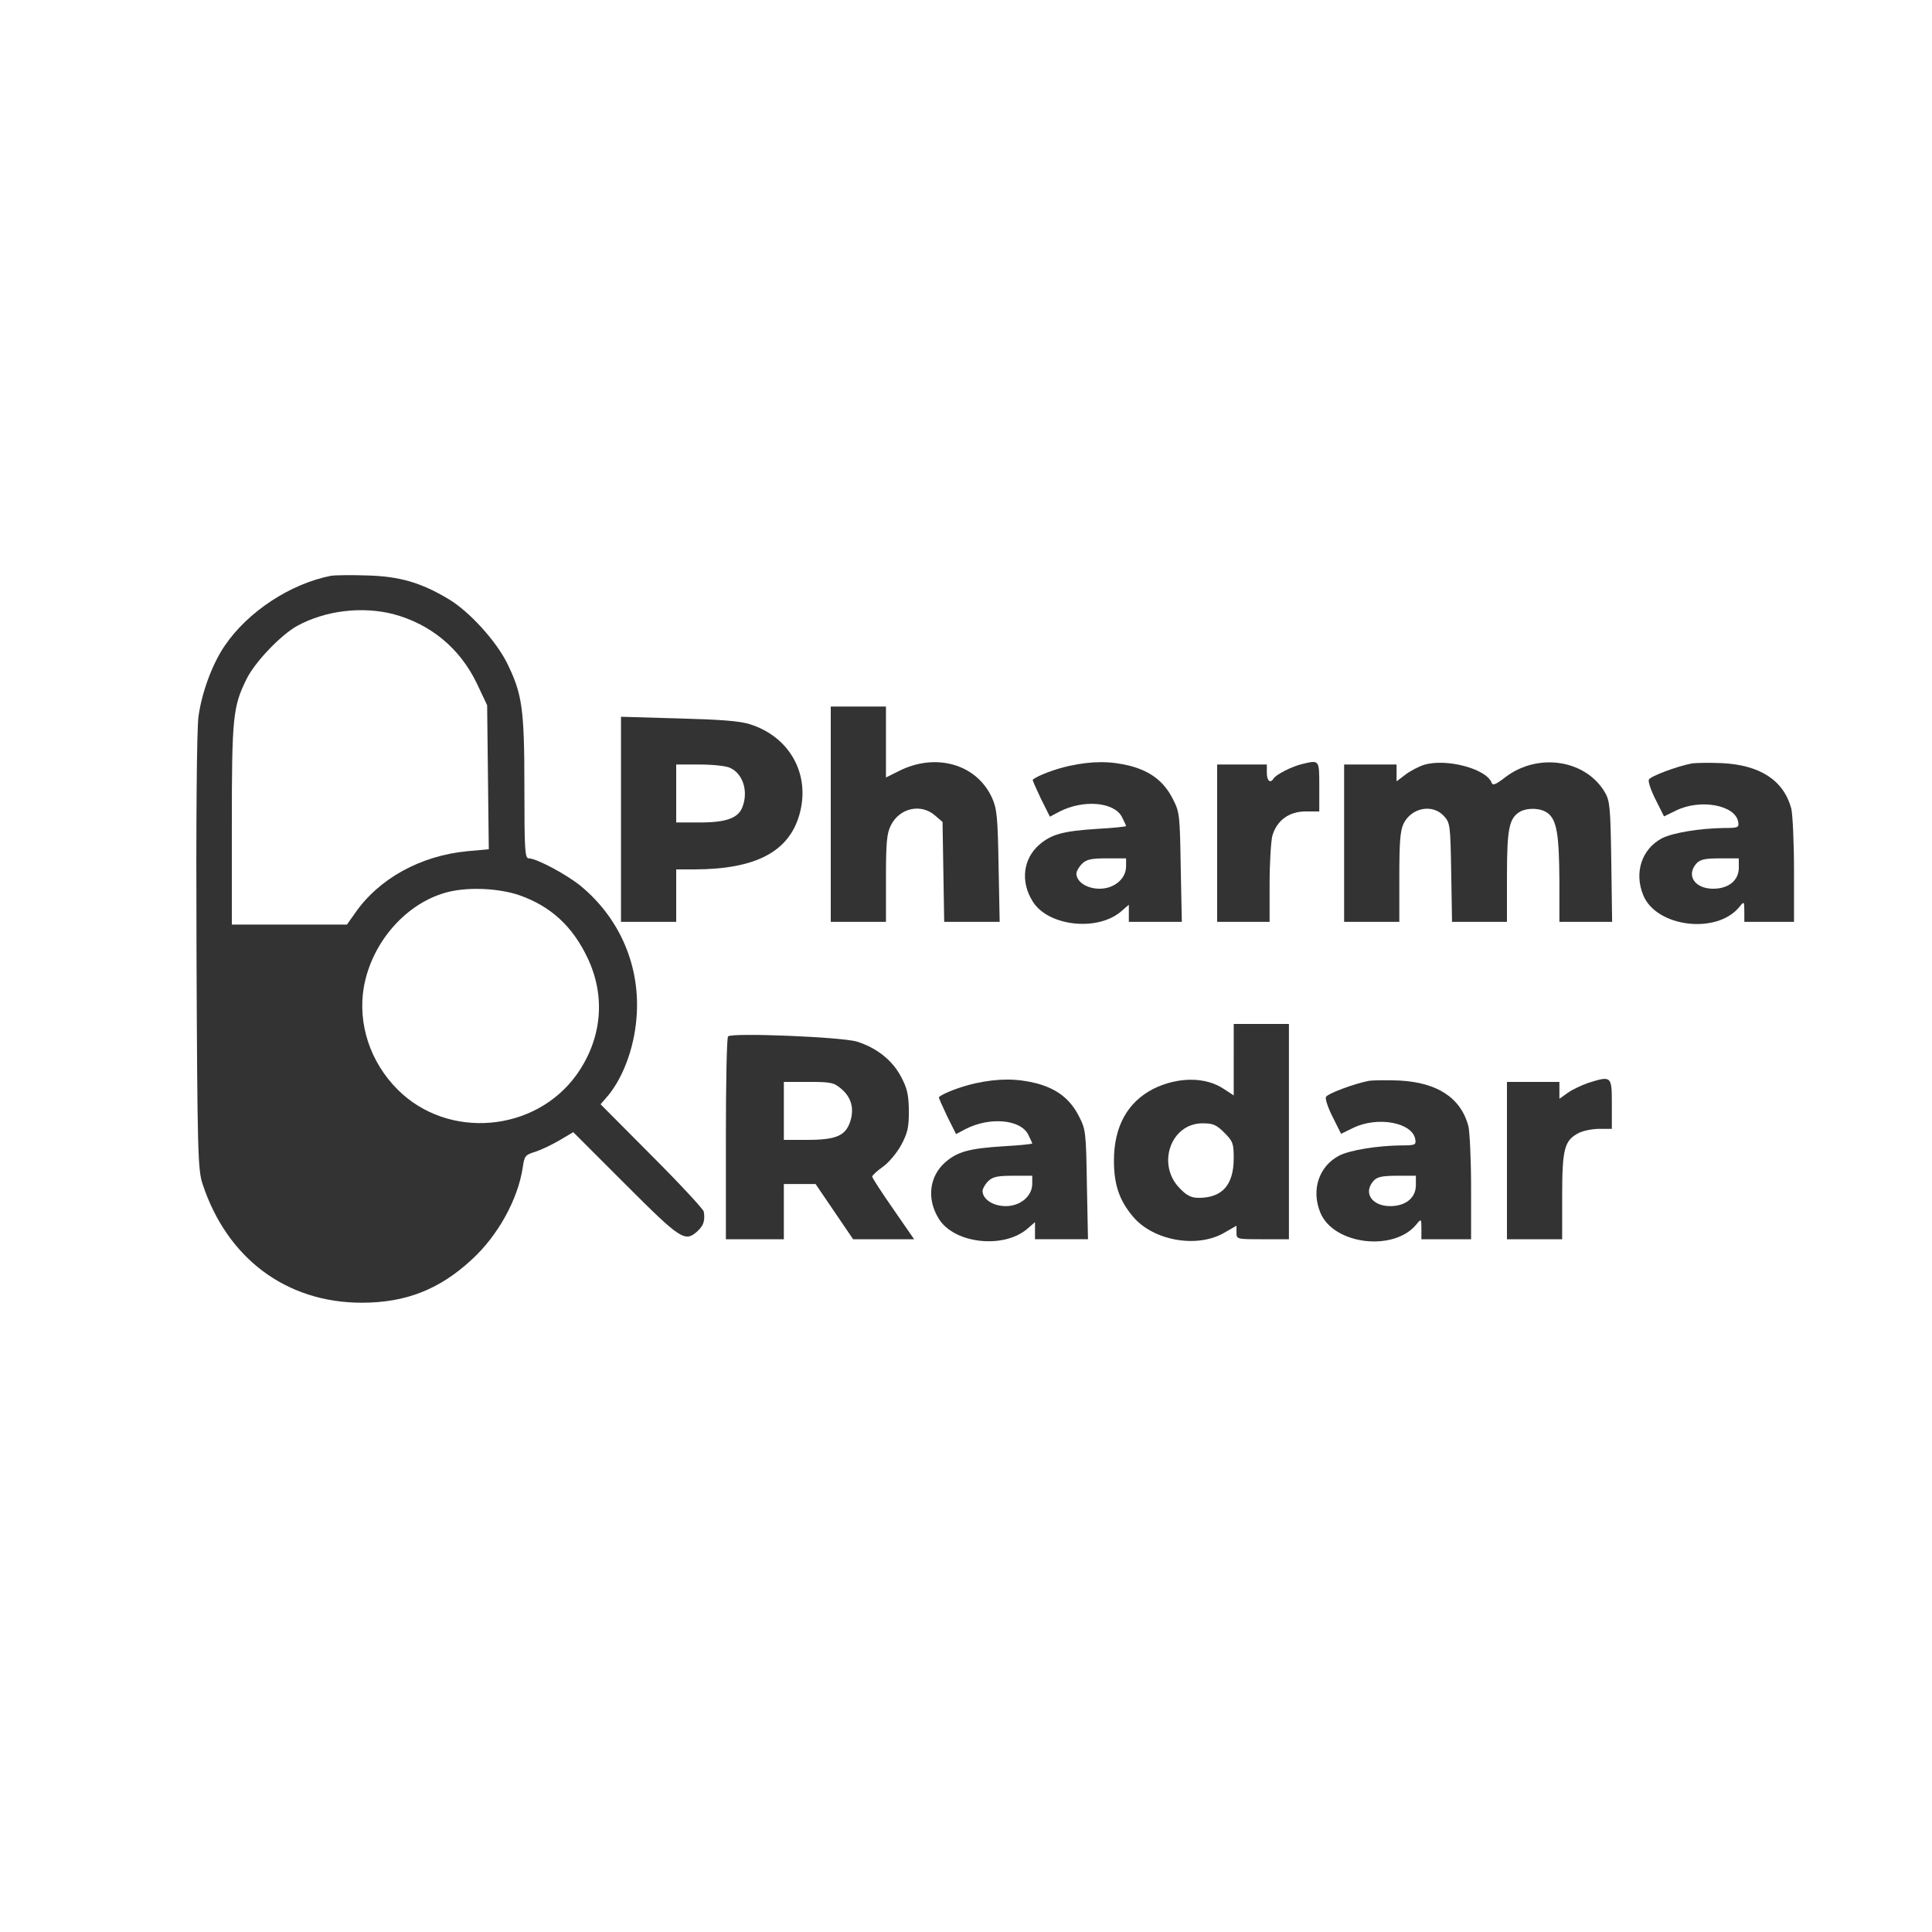 <?xml version="1.0" standalone="no"?>
<!DOCTYPE svg PUBLIC "-//W3C//DTD SVG 20010904//EN"
 "http://www.w3.org/TR/2001/REC-SVG-20010904/DTD/svg10.dtd">
<svg version="1.0" xmlns="http://www.w3.org/2000/svg"
 width="700pt" height="700pt" viewBox="0 0 700 700"
 preserveAspectRatio="xMidYMid meet">

<g transform="translate(0,700) scale(0.1,-0.1)"
fill="#333333" stroke="none">
<path d="M1200 4914 c-148 -29 -302 -130 -386 -254 -45 -66 -83 -169 -95 -257
-6 -50 -9 -358 -7 -858 3 -723 5 -784 22 -835 89 -270 304 -430 577 -430 159
0 282 48 399 157 95 87 167 219 184 333 6 42 9 46 46 57 21 7 61 26 88 42 l49
29 189 -189 c202 -202 216 -211 262 -169 21 20 27 37 22 70 -1 8 -85 99 -188
202 l-186 187 20 23 c58 65 101 176 110 288 16 185 -58 361 -202 480 -50 41
-160 100 -188 100 -14 0 -16 26 -16 258 0 286 -8 338 -63 450 -40 80 -136 186
-211 231 -100 60 -178 83 -296 86 -58 2 -116 1 -130 -1z m225 -139 c135 -36
242 -124 303 -252 l37 -78 3 -261 3 -261 -77 -7 c-170 -16 -321 -99 -408 -225
l-29 -41 -208 0 -209 0 0 363 c0 388 4 427 53 526 30 62 126 162 185 194 102
55 233 71 347 42z m458 -1019 c113 -40 191 -112 245 -225 68 -141 53 -296 -39
-425 -150 -209 -466 -236 -648 -54 -100 100 -145 238 -123 370 29 167 158 311
309 347 76 18 184 12 256 -13z"/>
<path d="M3010 4050 l0 -390 100 0 100 0 0 158 c0 129 3 163 18 192 31 62 108
80 159 36 l28 -24 3 -181 3 -181 101 0 100 0 -4 203 c-3 179 -6 207 -24 247
-56 122 -204 164 -338 96 l-46 -23 0 128 0 129 -100 0 -100 0 0 -390z"/>
<path d="M2250 4031 l0 -371 100 0 100 0 0 95 0 95 68 0 c219 1 339 63 378
197 42 145 -33 283 -179 329 -38 12 -108 17 -259 21 l-208 6 0 -372z m395 187
c47 -21 67 -85 45 -142 -15 -40 -58 -56 -155 -56 l-85 0 0 105 0 105 85 0 c46
0 96 -5 110 -12z"/>
<path d="M3874 4225 c-50 -11 -115 -35 -132 -50 -2 -1 12 -32 29 -68 l33 -66
36 19 c87 44 197 34 225 -20 8 -16 15 -31 15 -33 0 -2 -46 -7 -102 -10 -128
-8 -169 -20 -213 -58 -58 -51 -68 -133 -24 -204 54 -90 232 -111 319 -39 l30
26 0 -31 0 -31 96 0 96 0 -4 198 c-3 187 -4 200 -28 246 -32 64 -80 101 -155
121 -71 18 -138 18 -221 0z m206 -364 c0 -45 -43 -81 -96 -81 -46 0 -84 25
-84 55 0 8 9 24 20 35 16 16 33 20 90 20 l70 0 0 -29z"/>
<path d="M4715 4231 c-36 -9 -91 -37 -100 -51 -12 -20 -25 -10 -25 20 l0 30
-90 0 -90 0 0 -285 0 -285 95 0 95 0 0 138 c0 75 5 154 10 174 16 55 60 88
121 88 l49 0 0 90 c0 99 1 97 -65 81z"/>
<path d="M5160 4229 c-19 -6 -50 -22 -67 -35 l-33 -25 0 30 0 31 -95 0 -95 0
0 -285 0 -285 100 0 100 0 0 161 c0 125 3 168 15 194 28 58 104 74 146 29 23
-25 24 -31 27 -205 l3 -179 100 0 99 0 0 165 c0 175 8 212 49 235 30 15 76 12
100 -7 32 -26 40 -79 41 -245 l0 -148 96 0 95 0 -3 218 c-3 196 -5 220 -23
251 -70 119 -243 145 -361 55 -36 -28 -46 -31 -50 -19 -20 50 -164 88 -244 64z"/>
<path d="M6130 4234 c-56 -11 -152 -47 -156 -59 -3 -7 8 -40 25 -73 l30 -60
43 21 c89 44 217 20 226 -42 3 -19 -1 -21 -50 -21 -88 -1 -186 -17 -226 -37
-74 -39 -102 -125 -68 -207 48 -116 267 -142 348 -42 17 21 18 21 18 -16 l0
-38 90 0 90 0 0 188 c0 103 -5 203 -10 223 -28 102 -113 157 -250 164 -47 2
-96 1 -110 -1z m170 -378 c0 -46 -37 -76 -93 -76 -67 0 -99 49 -60 92 13 14
31 18 85 18 l68 0 0 -34z"/>
<path d="M4470 3160 l0 -129 -35 23 c-66 45 -167 45 -256 1 -94 -48 -143 -137
-143 -260 0 -88 20 -145 69 -203 73 -87 230 -115 328 -60 l47 27 0 -25 c0 -24
1 -24 95 -24 l95 0 0 390 0 390 -100 0 -100 0 0 -130z m-34 -264 c31 -31 34
-39 34 -92 0 -97 -41 -144 -127 -144 -26 0 -43 8 -67 33 -87 86 -35 237 81
237 38 0 50 -5 79 -34z"/>
<path d="M2638 3245 c-5 -5 -8 -172 -8 -372 l0 -363 105 0 105 0 0 100 0 100
58 0 57 0 68 -100 68 -100 110 0 111 0 -76 110 c-42 60 -76 113 -76 117 0 4
17 20 38 35 21 14 51 50 67 79 24 45 28 64 28 125 -1 59 -6 81 -29 124 -32 60
-89 104 -159 126 -55 17 -454 33 -467 19z m410 -190 c37 -31 48 -73 32 -120
-17 -50 -51 -65 -155 -65 l-85 0 0 105 0 105 89 0 c81 0 92 -2 119 -25z"/>
<path d="M3534 3075 c-50 -11 -115 -35 -132 -50 -2 -1 12 -32 29 -68 l33 -66
36 19 c87 44 197 34 225 -20 8 -16 15 -31 15 -33 0 -2 -46 -7 -102 -10 -128
-8 -169 -20 -213 -58 -58 -51 -68 -133 -24 -204 54 -90 232 -111 319 -39 l30
26 0 -31 0 -31 96 0 96 0 -4 198 c-3 187 -4 200 -28 246 -32 64 -80 101 -155
121 -71 18 -138 18 -221 0z m206 -364 c0 -45 -43 -81 -96 -81 -46 0 -84 25
-84 55 0 8 9 24 20 35 16 16 33 20 90 20 l70 0 0 -29z"/>
<path d="M4960 3084 c-56 -11 -152 -47 -156 -59 -3 -7 8 -40 25 -73 l30 -60
43 21 c89 44 217 20 226 -42 3 -19 -1 -21 -50 -21 -88 -1 -186 -17 -226 -37
-74 -39 -102 -125 -68 -207 48 -116 267 -142 348 -42 17 21 18 21 18 -16 l0
-38 90 0 90 0 0 188 c0 103 -5 203 -10 223 -28 102 -113 157 -250 164 -47 2
-96 1 -110 -1z m170 -378 c0 -46 -37 -76 -93 -76 -67 0 -99 49 -60 92 13 14
31 18 85 18 l68 0 0 -34z"/>
<path d="M5753 3076 c-22 -8 -55 -23 -72 -35 l-31 -22 0 30 0 31 -95 0 -95 0
0 -285 0 -285 100 0 100 0 0 155 c0 173 8 203 60 230 16 8 49 15 75 15 l45 0
0 90 c0 102 -1 103 -87 76z"/>
</g>
</svg>

